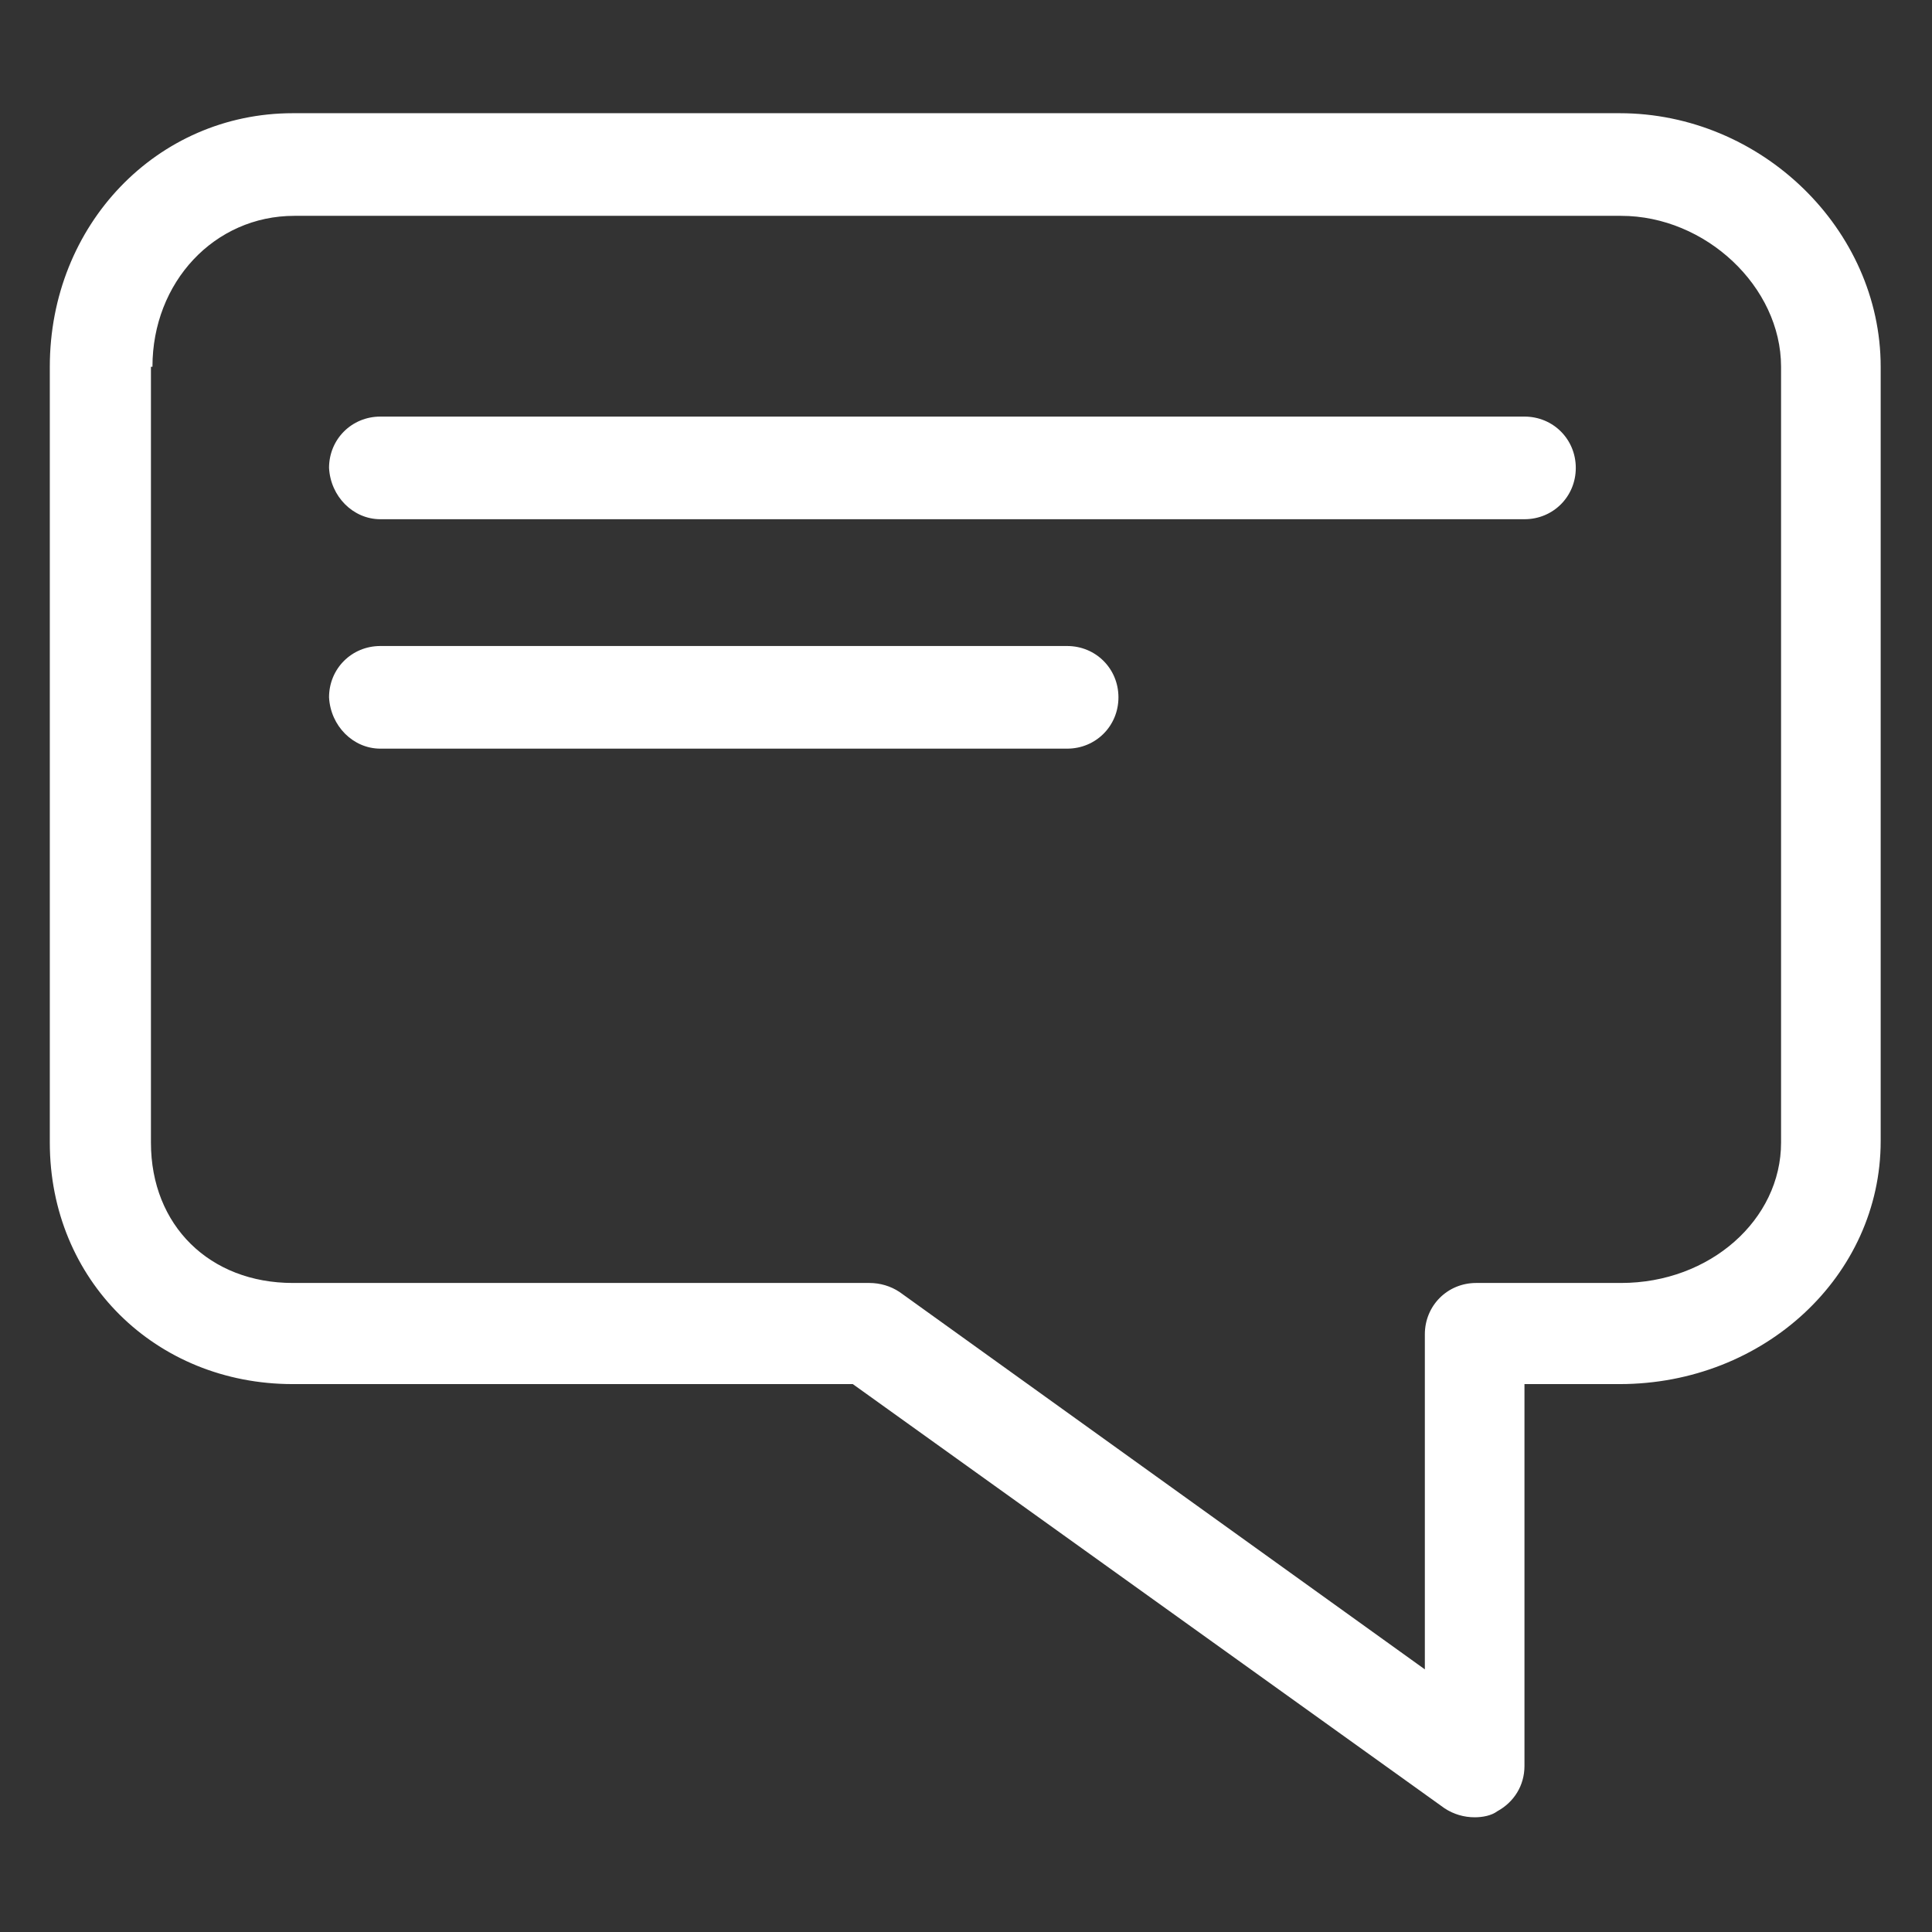 <?xml version="1.0" encoding="utf-8"?>
<!-- Generator: Adobe Illustrator 19.0.0, SVG Export Plug-In . SVG Version: 6.00 Build 0)  -->
<svg version="1.1" id="Layer_1" xmlns="http://www.w3.org/2000/svg" xmlns:xlink="http://www.w3.org/1999/xlink" x="0px" y="0px"
	 viewBox="0 0 128 128" style="enable-background:new 0 0 128 128;" xml:space="preserve">
<rect x="0" y="0" width="128" height="128" fill="#333333" stroke="none"/>
<style type="text/css">
	.st0{fill:#FFFFFF;}
</style>
<g id="XMLID_6_">
	<path id="XMLID_9_" class="st0" d="M19.4,91.7h37.1l39.2,28.1c0.6,0.4,1.3,0.6,2,0.6c0.5,0,1.1-0.1,1.5-0.4c1.1-0.6,1.8-1.7,1.8-3
		V91.7h6.3c9.6,0,17.3-7.2,17.3-16.1V24.3c0-9.1-7.9-16.8-17.3-16.8H19.4c-9,0-16.1,7.4-16.1,16.8v51.4
		C3.3,84.8,10.3,91.7,19.4,91.7z M10.1,24.3c0-5.6,4.1-10,9.4-10h87.9c5.6,0,10.6,4.7,10.6,10v51.4c0,5.1-4.7,9.3-10.6,9.3h-9.6
		c-1.9,0-3.4,1.5-3.4,3.4v22.2l-34.8-25c-0.6-0.4-1.3-0.6-2-0.6H19.4c-5.5,0-9.4-3.8-9.4-9.3V24.3z"/>
	<path id="XMLID_2_" class="st0" d="M25.2,34.4h75.8c1.9,0,3.4-1.5,3.4-3.4c0-1.9-1.5-3.4-3.4-3.4H25.2c-1.9,0-3.4,1.5-3.4,3.4
		C21.9,32.9,23.4,34.4,25.2,34.4z"/>
	<path id="XMLID_1_" class="st0" d="M25.2,49.6h45.5c1.9,0,3.4-1.5,3.4-3.4c0-1.9-1.5-3.4-3.4-3.4H25.2c-1.9,0-3.4,1.5-3.4,3.4
		C21.9,48.1,23.4,49.6,25.2,49.6z"/>
</g>
</svg>
